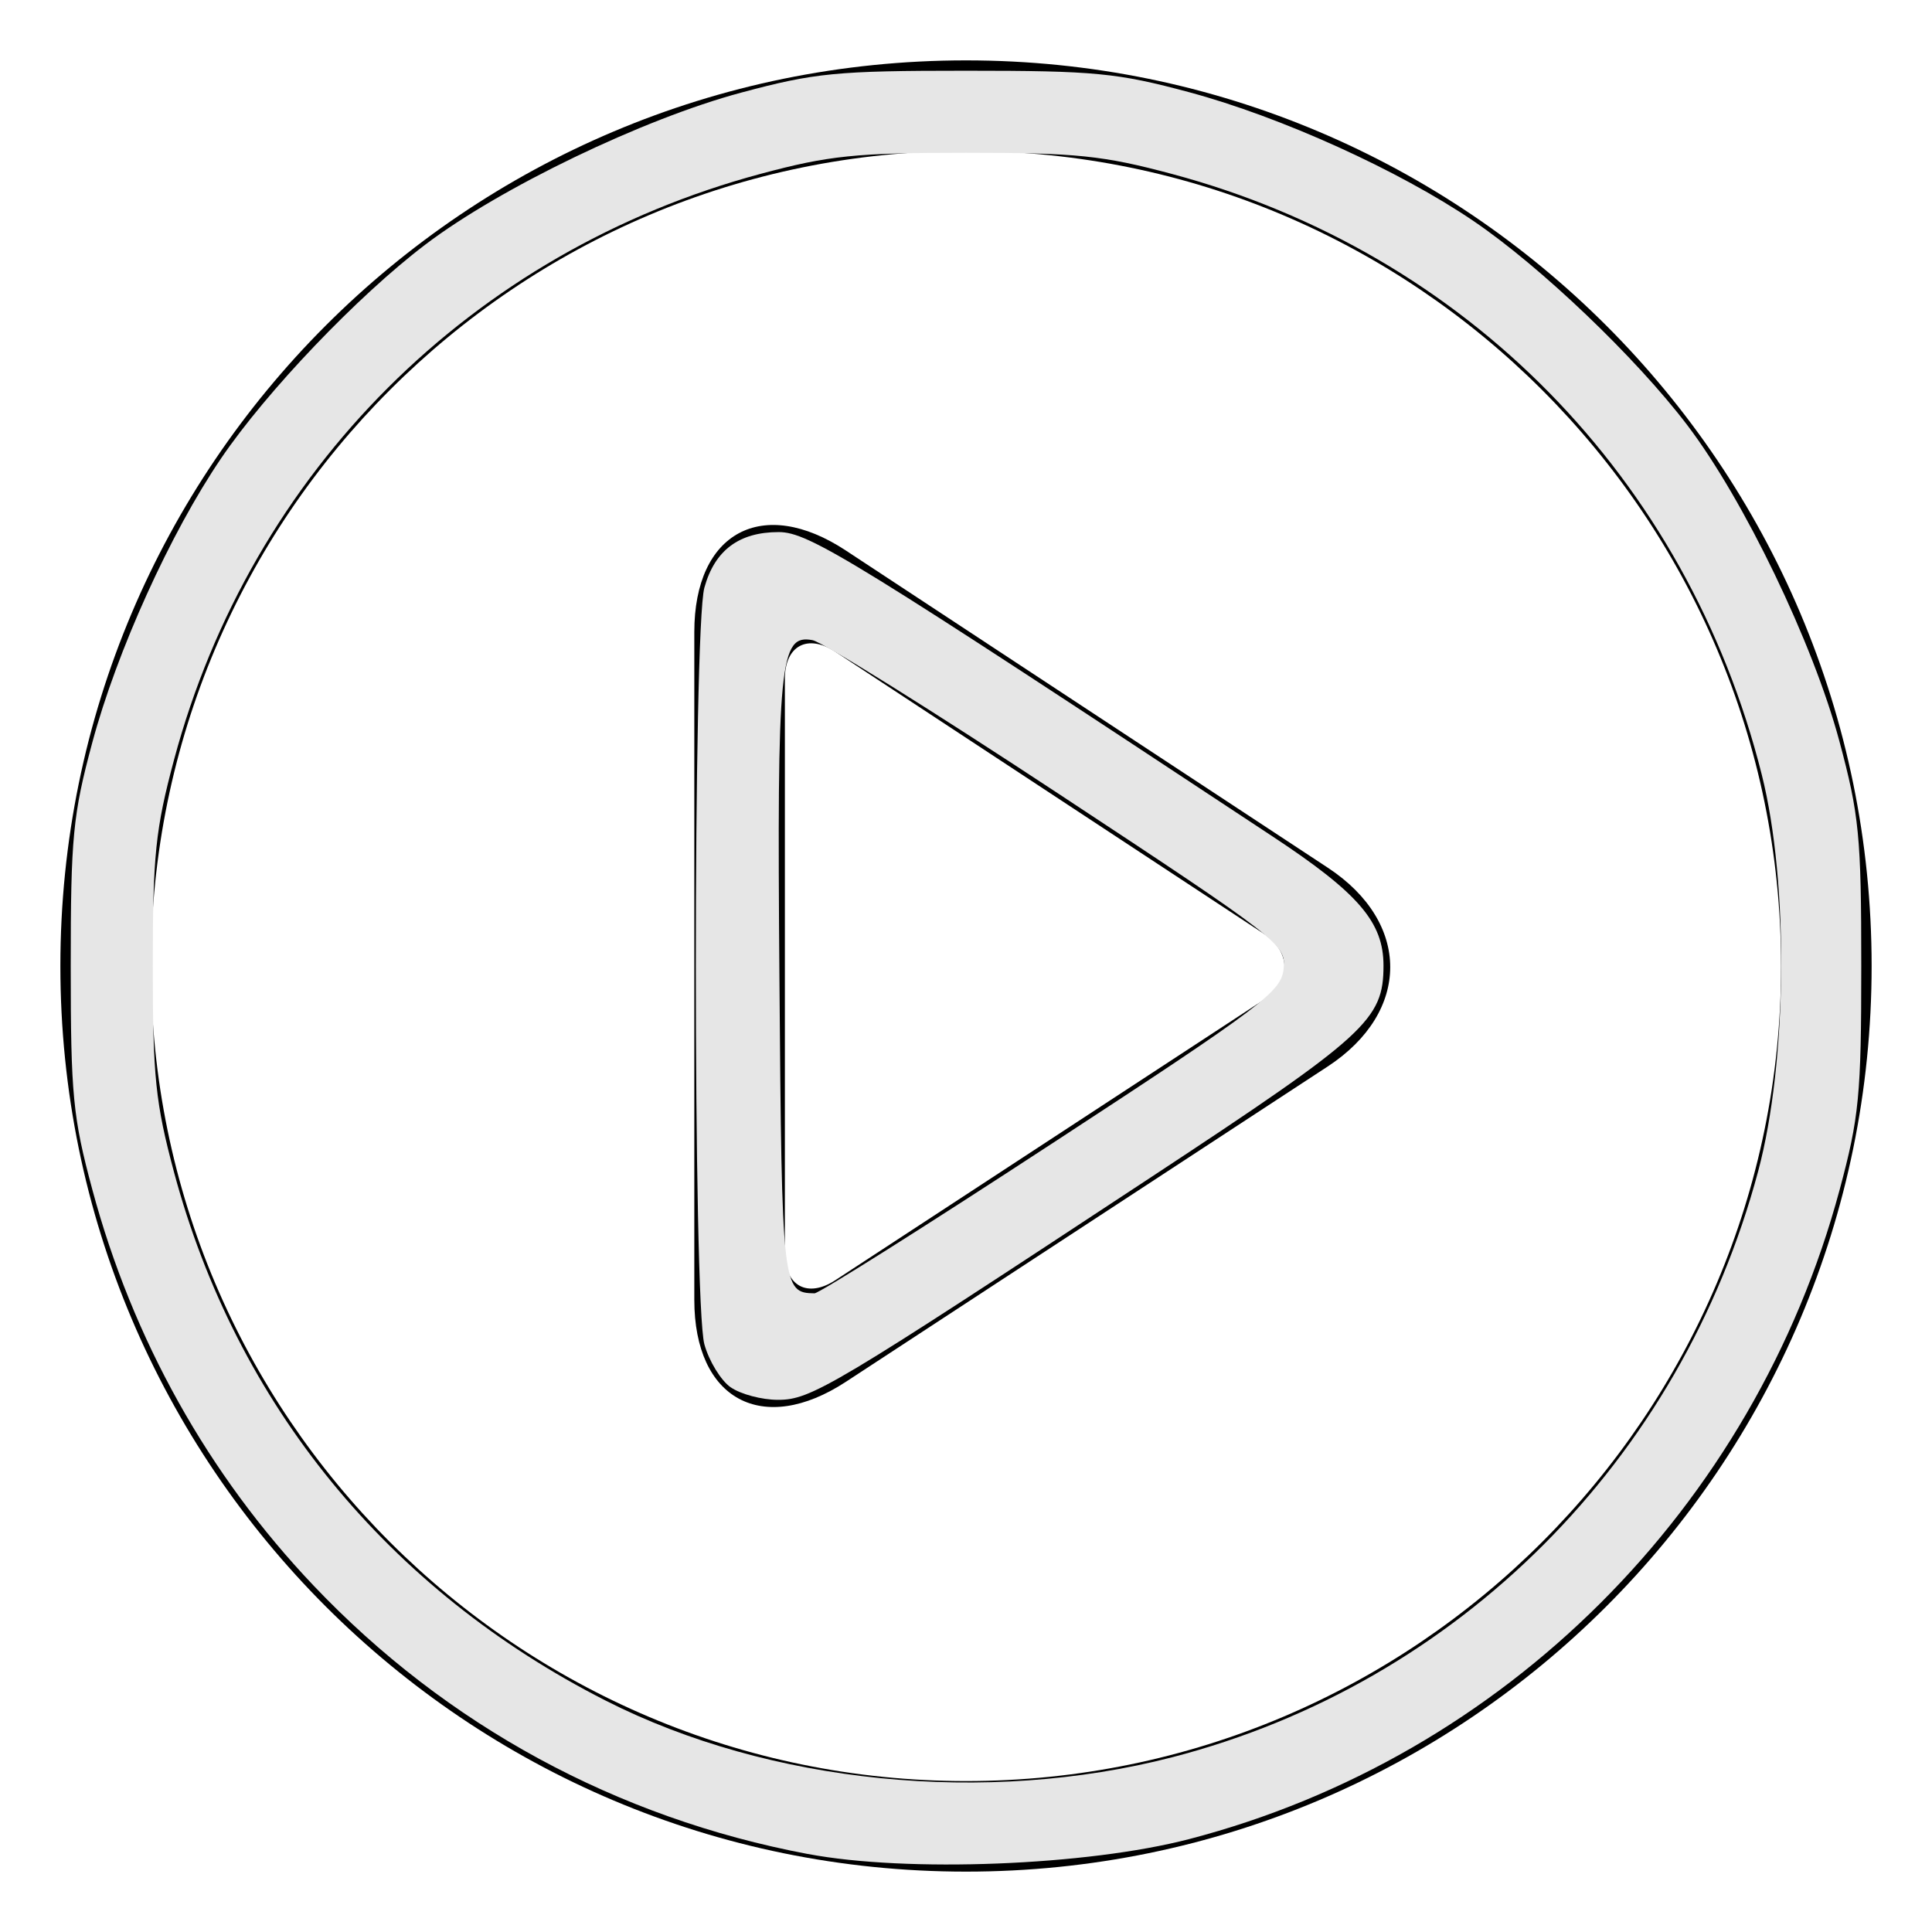 <?xml version="1.0" encoding="UTF-8" standalone="no"?>
<!-- Generator: Adobe Illustrator 16.0.0, SVG Export Plug-In . SVG Version: 6.00 Build 0)  -->

<svg
   xmlns:dc="http://purl.org/dc/elements/1.1/"
   xmlns:cc="http://creativecommons.org/ns#"
   xmlns:rdf="http://www.w3.org/1999/02/22-rdf-syntax-ns#"
   xmlns:svg="http://www.w3.org/2000/svg"
   xmlns="http://www.w3.org/2000/svg"
   xmlns:sodipodi="http://sodipodi.sourceforge.net/DTD/sodipodi-0.dtd"
   xmlns:inkscape="http://www.inkscape.org/namespaces/inkscape"
   version="1.1"
   id="PLAY"
   x="0px"
   y="0px"
   width="64px"
   height="64px"
   viewBox="0 0 64 64"
   enable-background="new 0 0 64 64"
   xml:space="preserve"
   sodipodi:docname="track_play.svg"
   inkscape:version="0.92.3 (2405546, 2018-03-11)"><defs
   id="defs3817" /><sodipodi:namedview
   pagecolor="#ffffff"
   bordercolor="#666666"
   borderopacity="1"
   objecttolerance="10"
   gridtolerance="10"
   guidetolerance="10"
   inkscape:pageopacity="0"
   inkscape:pageshadow="2"
   inkscape:window-width="1920"
   inkscape:window-height="1017"
   id="namedview3815"
   showgrid="false"
   inkscape:zoom="3.6875"
   inkscape:cx="32"
   inkscape:cy="32"
   inkscape:window-x="-8"
   inkscape:window-y="-8"
   inkscape:window-maximized="1"
   inkscape:current-layer="PLAY" />
<path
   d="M32,5c14.888,0,27,12.112,27,27S46.888,59,32,59S5,46.888,5,32S17.112,5,32,5 M32,2C15.433,2,2,15.432,2,32  c0,16.568,13.433,30,30,30s30-13.432,30-30C62,15.432,48.567,2,32,2L32,2z"
   id="path3810" />
<path
   d="M43.987,28.745L28.013,18.232C25.256,16.418,23,17.635,23,20.935V43.06c0,3.3,2.259,4.521,5.021,2.714l15.959-10.444  C46.741,33.521,46.744,30.559,43.987,28.745z M41.858,33.124l-14.185,9.283C26.753,43.01,26,42.603,26,41.503V22.491  c0-1.1,0.752-1.505,1.671-0.9l14.19,9.338C42.78,31.533,42.779,32.521,41.858,33.124z"
   id="path3812" />
<path
   style="fill:#e6e6e6;stroke-width:0.271"
   d="M 26.754,61.415 C 20.432,60.221 14.783,57.152 10.387,52.524 6.891,48.844 4.394,44.372 3.056,39.397 2.414,37.011 2.343,36.271 2.343,32 c 0,-4.271 0.071,-5.011 0.713,-7.397 0.816,-3.034 2.588,-6.945 4.266,-9.416 C 8.828,12.968 11.849,9.805 14.082,8.108 16.557,6.227 21.307,3.939 24.542,3.071 26.996,2.412 27.705,2.343 32,2.343 c 4.271,0 5.011,0.071 7.397,0.713 3.034,0.816 6.945,2.588 9.416,4.266 2.218,1.506 5.382,4.527 7.079,6.76 1.881,2.474 4.168,7.225 5.037,10.46 0.659,2.454 0.728,3.163 0.728,7.458 0,4.278 -0.071,5.009 -0.717,7.413 -2.833,10.537 -11.095,18.786 -21.543,21.508 -3.384,0.882 -9.354,1.115 -12.643,0.493 z M 38.836,58.21 C 48.298,55.761 55.682,48.374 58.243,38.793 59.209,35.177 59.263,29.249 58.361,25.661 55.895,15.843 48.564,8.373 38.836,5.766 36.536,5.15 35.672,5.061 32,5.061 c -3.656,0 -4.541,0.091 -6.793,0.695 C 15.626,8.325 8.325,15.614 5.766,25.164 5.15,27.464 5.061,28.328 5.061,32 c 0,3.672 0.089,4.536 0.705,6.836 2.058,7.679 7.093,13.84 14.302,17.501 5.42,2.753 12.599,3.469 18.768,1.873 z"
   id="path3821"
   inkscape:connector-curvature="0" /><path
   style="fill:#e6e6e6;stroke-width:0.271"
   d="m 24.206,45.958 c -0.326,-0.228 -0.718,-0.869 -0.872,-1.424 -0.378,-1.361 -0.378,-23.708 0,-25.069 0.344,-1.238 1.148,-1.839 2.462,-1.839 0.999,0 2.454,0.897 16.373,10.091 2.839,1.875 3.661,2.834 3.661,4.269 0,1.797 -0.558,2.306 -7.68,6.997 -10.604,6.985 -11.28,7.388 -12.381,7.388 -0.534,0 -1.237,-0.187 -1.563,-0.415 z m 10.641,-8.075 c 6.981,-4.563 7.6,-5.031 7.675,-5.792 0.08,-0.806 -0.121,-0.962 -7.458,-5.798 -4.147,-2.733 -7.812,-5.022 -8.145,-5.086 -1.092,-0.21 -1.182,0.707 -1.099,11.252 0.08,10.226 0.096,10.368 1.162,10.384 0.149,0.002 3.688,-2.23 7.864,-4.96 z"
   id="path3823"
   inkscape:connector-curvature="0" /></svg>